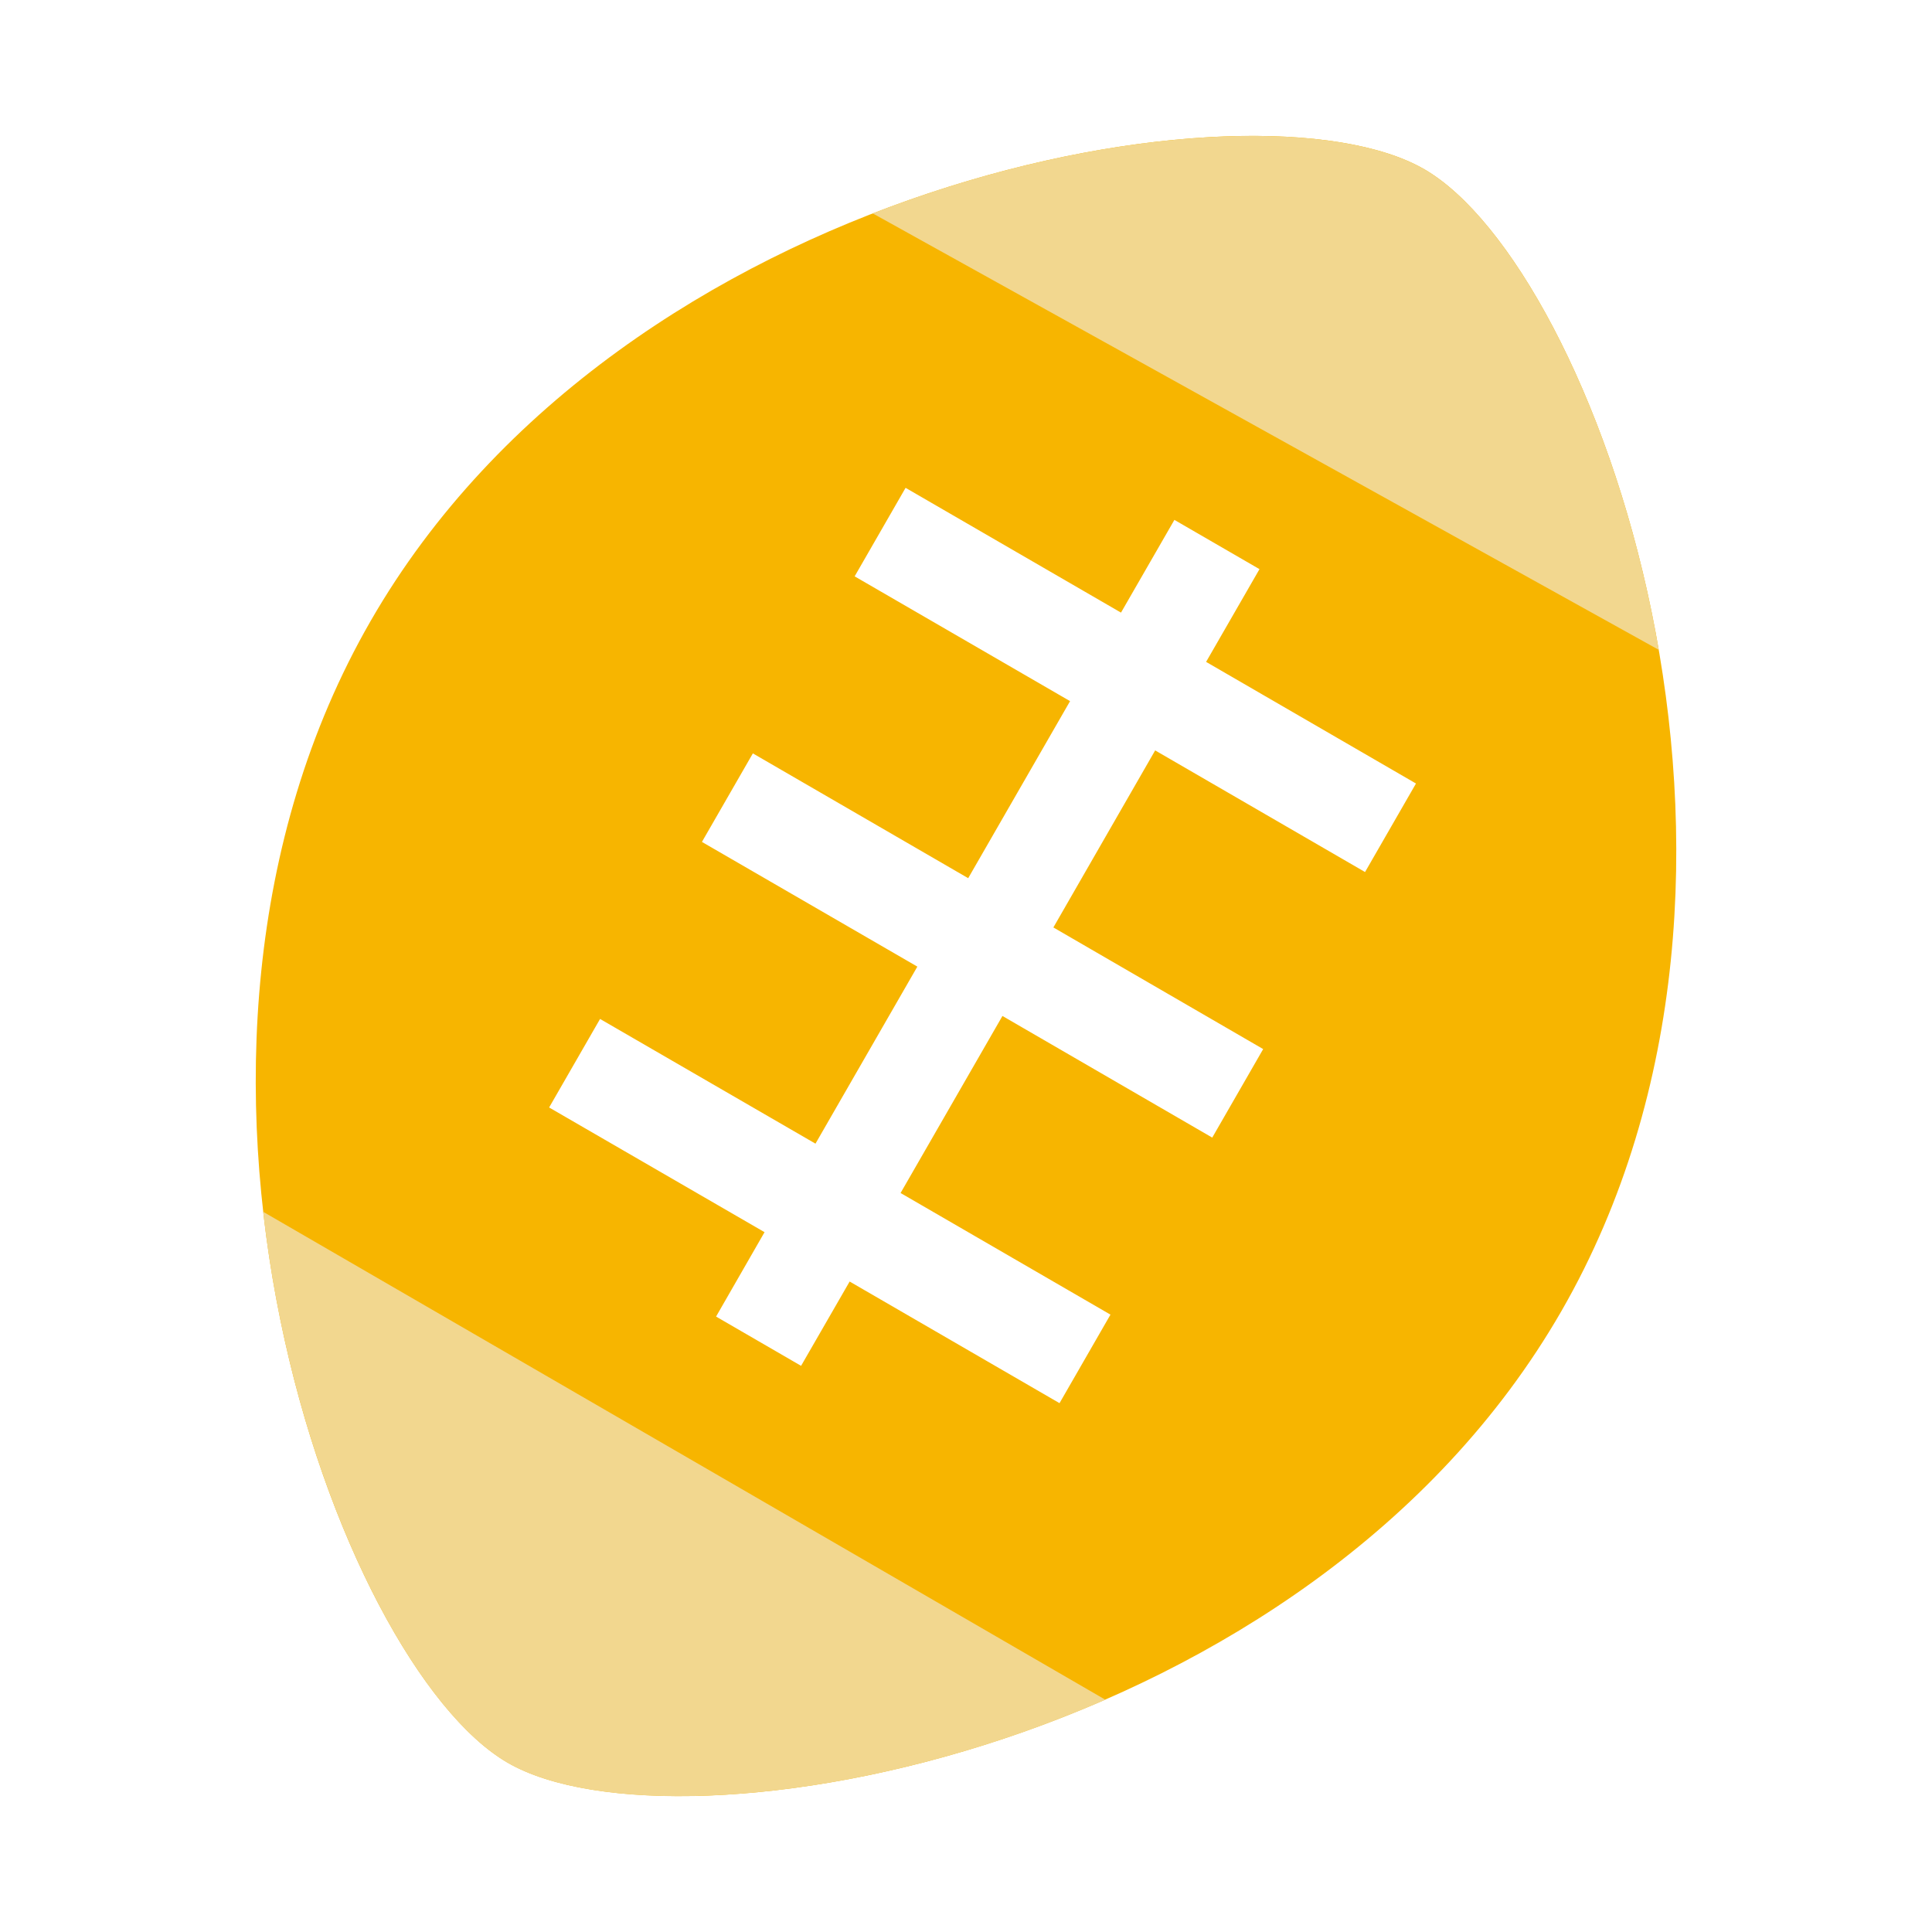 <svg width="22" height="22" viewBox="0 0 22 22" fill="none" xmlns="http://www.w3.org/2000/svg">
<mask id="mask0_12_1607" style="mask-type:alpha" maskUnits="userSpaceOnUse" x="0" y="0" width="22" height="22">
<path d="M22 0H0V22H22V0Z" fill="white"/>
</mask>
<g mask="url(#mask0_12_1607)">
<path fill-rule="evenodd" clip-rule="evenodd" d="M17.781 14.928C14.898 19.938 7.718 21.194 5.781 20.072C3.843 18.95 1.337 12.082 4.22 7.072C7.103 2.062 14.283 0.806 16.22 1.928C18.157 3.051 20.663 9.918 17.781 14.928ZM13.734 7.537L14.342 6.481L13.373 5.92L12.765 6.976L10.312 5.555L9.732 6.563L12.185 7.984L11.025 10L8.573 8.579L7.993 9.587L10.446 11.007L9.286 13.023L6.833 11.603L6.253 12.611L8.706 14.031L8.154 14.992L9.122 15.553L9.675 14.593L12.065 15.978L12.645 14.97L10.255 13.585L11.415 11.569L13.804 12.954L14.384 11.946L11.995 10.561L13.154 8.545L15.544 9.93L16.124 8.922L13.734 7.537Z" fill="#F7B500"/>
<path fill-rule="evenodd" clip-rule="evenodd" d="M12.587 19.355C9.795 20.574 6.905 20.724 5.78 20.073C4.656 19.421 3.34 16.834 2.997 13.799L12.587 19.355Z" fill="#F2D78F"/>
<path fill-rule="evenodd" clip-rule="evenodd" d="M16.22 1.928C17.244 2.522 18.427 4.72 18.889 7.4L9.938 2.43C12.559 1.411 15.165 1.318 16.22 1.928Z" fill="#F2D78F"/>
</g>
</svg>
